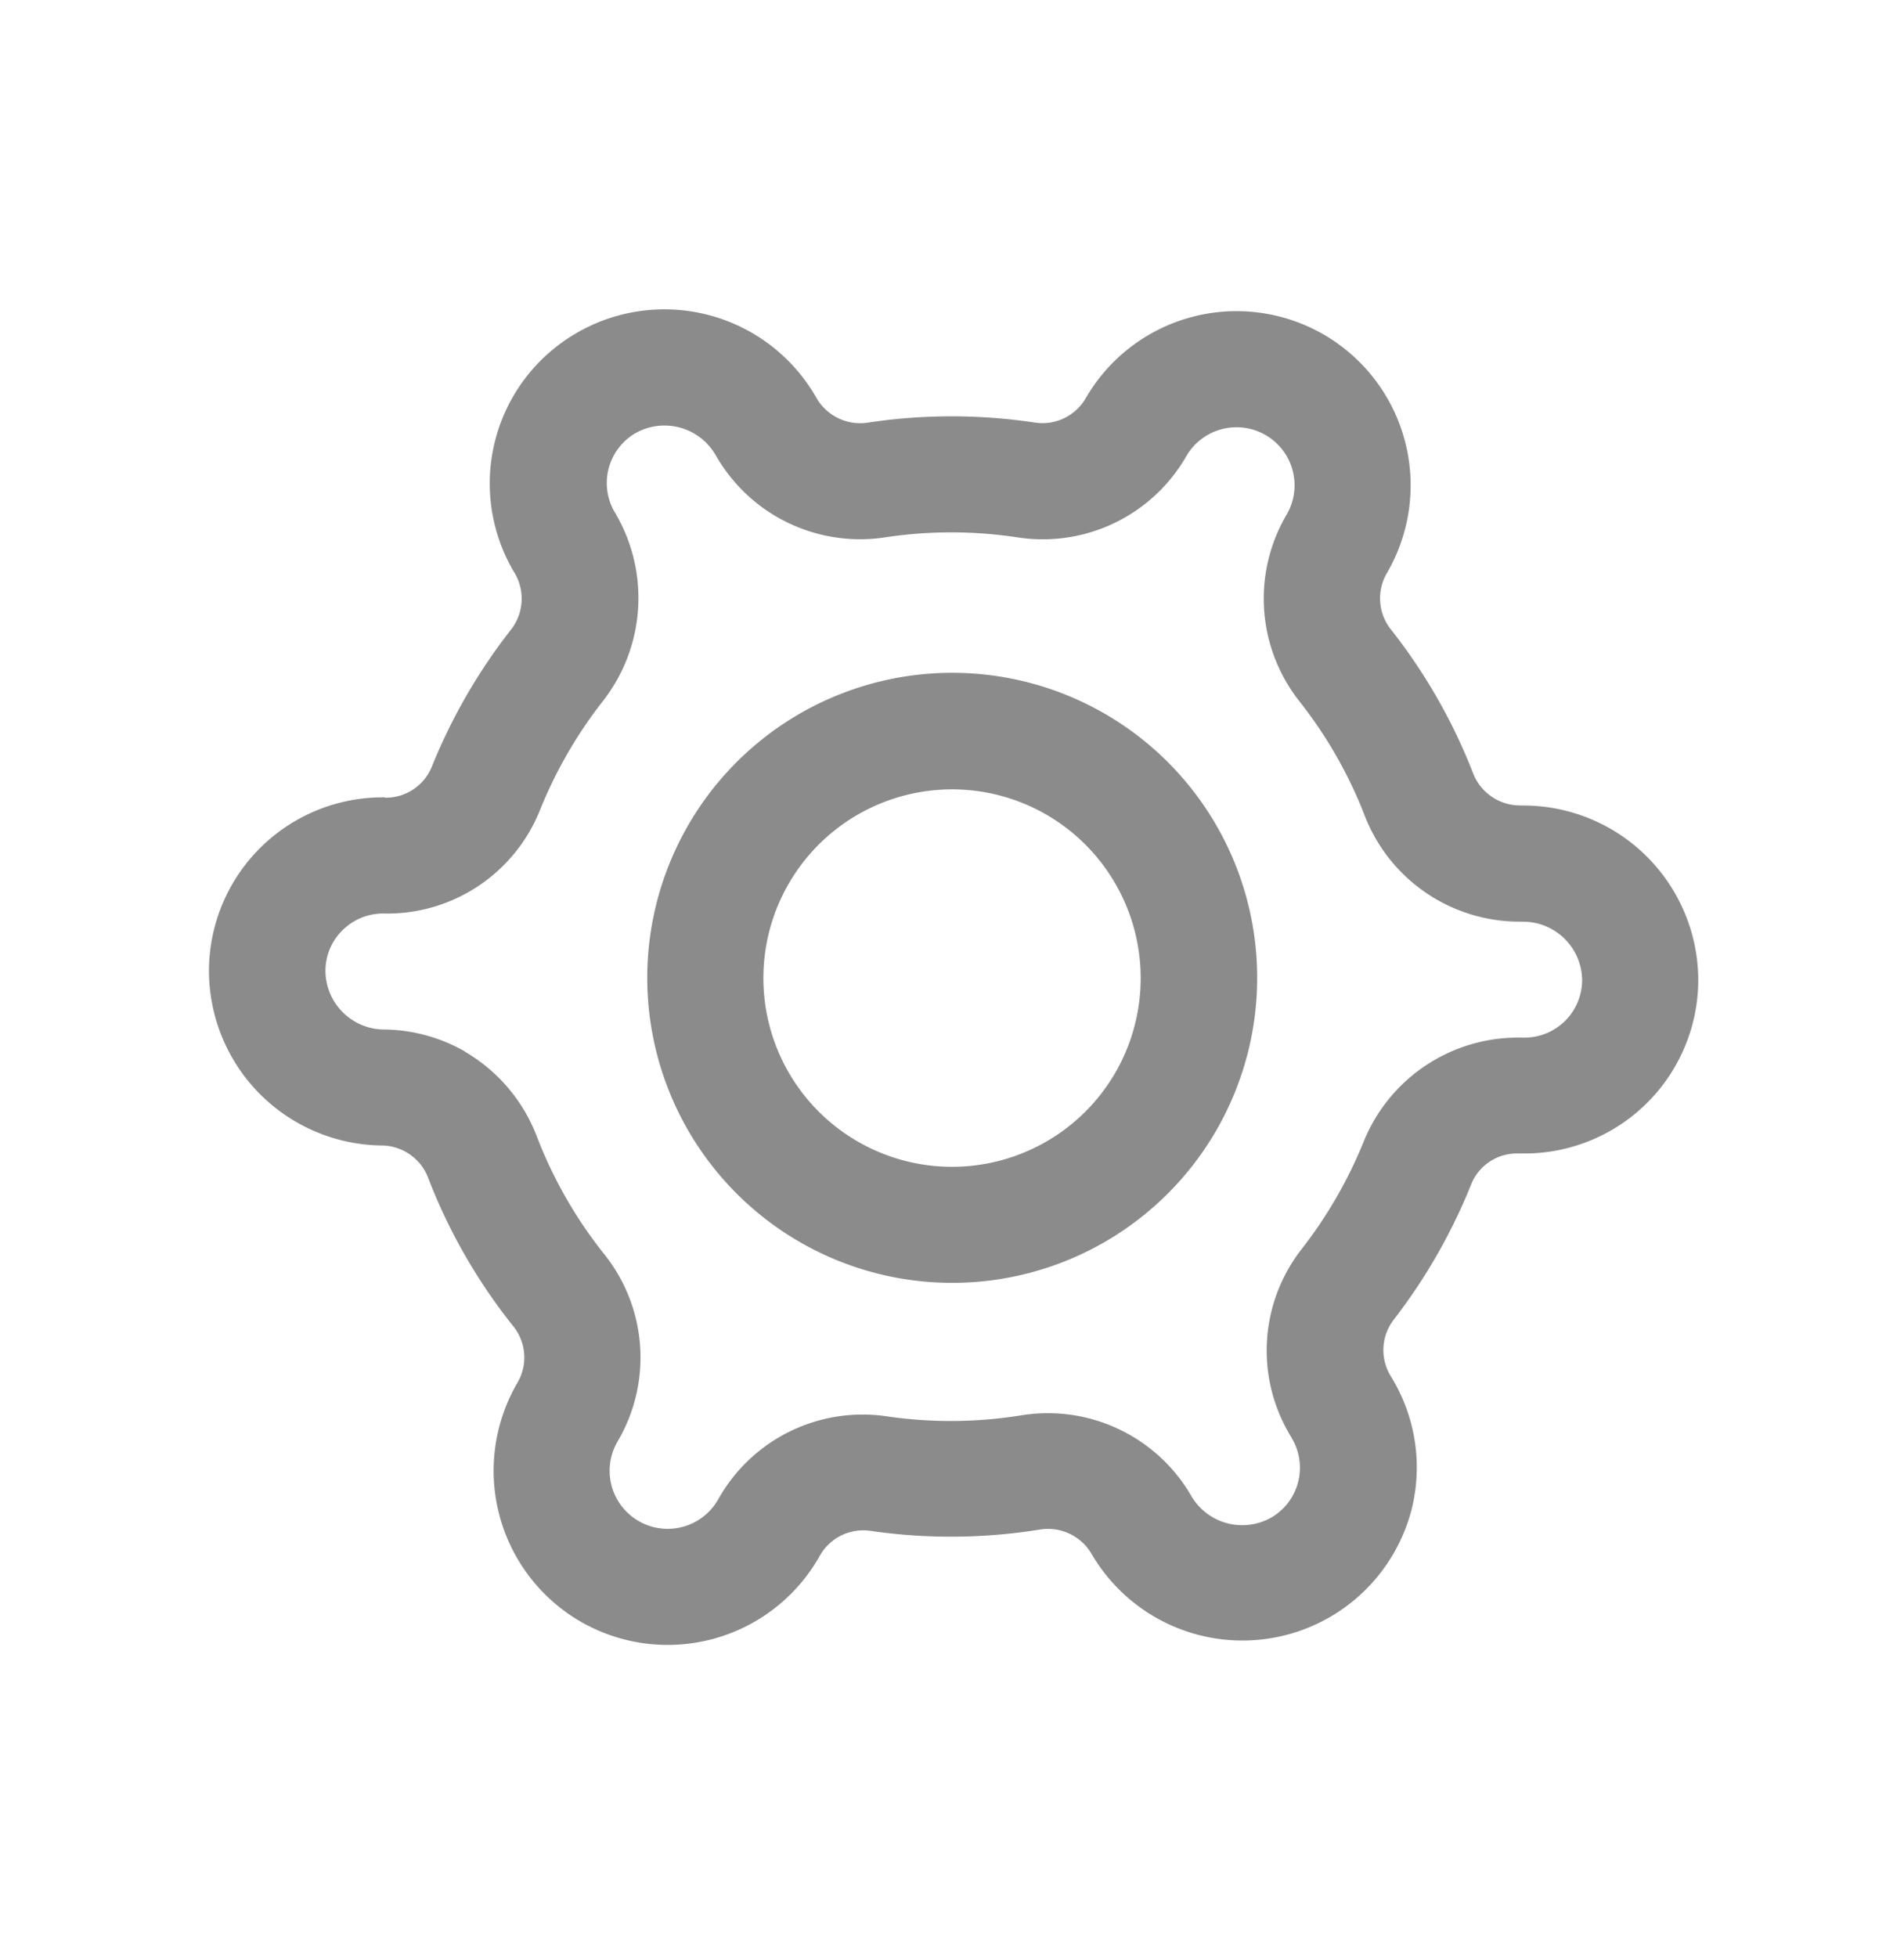 <svg xmlns="http://www.w3.org/2000/svg" width="19.355" height="19.89" viewBox="0 0 19.355 19.89">
  <path id="_025-settings" data-name="025-settings" d="M31.59,15.095a1.772,1.772,0,0,1-1.77-1.77V13.31a.507.507,0,0,0-.325-.473,5.68,5.68,0,0,1-1.5-.871.51.51,0,0,0-.575-.051l0,0a1.777,1.777,0,0,1-2.414-.668,1.766,1.766,0,0,1,.671-2.411l.007,0a.505.505,0,0,0,.253-.5,5.75,5.75,0,0,1,0-1.623.512.512,0,0,0-.258-.513l-.01-.005a1.766,1.766,0,0,1-.669-2.41A1.777,1.777,0,0,1,27.42,3.11l.035.02a.513.513,0,0,0,.575-.051,5.682,5.682,0,0,1,1.463-.845.509.509,0,0,0,.327-.474,1.77,1.77,0,0,1,3.54,0v.012a.509.509,0,0,0,.324.473,5.684,5.684,0,0,1,1.447.843.513.513,0,0,0,.576.052l.052-.029a1.778,1.778,0,0,1,2.416.667A1.766,1.766,0,0,1,37.5,6.189l-.04.023a.5.5,0,0,0-.253.5,5.757,5.757,0,0,1,.006,1.6.506.506,0,0,0,.253.5l.036.02A1.757,1.757,0,0,1,38.34,9.9a1.776,1.776,0,0,1-2.58,2.011L35.74,11.9a.512.512,0,0,0-.579.054,5.683,5.683,0,0,1-1.478.868.507.507,0,0,0-.322.472v.027A1.772,1.772,0,0,1,31.59,15.095Zm-3.917-4.428a1.7,1.7,0,0,1,1.067.381,4.5,4.5,0,0,0,1.186.691A1.68,1.68,0,0,1,31,13.31v.015a.59.59,0,0,0,1.18,0V13.3a1.681,1.681,0,0,1,1.065-1.569,4.5,4.5,0,0,0,1.172-.688,1.685,1.685,0,0,1,1.9-.164l.019.011a.6.6,0,0,0,.807-.224.586.586,0,0,0-.224-.8h0l-.036-.021a1.674,1.674,0,0,1-.839-1.689,4.575,4.575,0,0,0,0-1.27,1.691,1.691,0,0,1,.838-1.7l.042-.024a.586.586,0,0,0,.225-.8.6.6,0,0,0-.809-.223l-.05.028a1.687,1.687,0,0,1-1.9-.157,4.5,4.5,0,0,0-1.147-.668A1.683,1.683,0,0,1,32.18,1.772V1.76a.59.59,0,0,0-1.18,0,1.682,1.682,0,0,1-1.075,1.572A4.5,4.5,0,0,0,28.766,4a1.687,1.687,0,0,1-1.893.154l-.034-.019a.6.6,0,0,0-.807.224.586.586,0,0,0,.224.8l.011.006a1.7,1.7,0,0,1,.842,1.71,4.569,4.569,0,0,0,0,1.289,1.672,1.672,0,0,1-.839,1.693l-.009.005a.586.586,0,0,0-.28.356.58.58,0,0,0,.055.445.6.6,0,0,0,.809.223,1.683,1.683,0,0,1,.832-.221Zm3.917-.027a3.1,3.1,0,1,1,3.1-3.1A3.1,3.1,0,0,1,31.59,10.64Zm0-5.015a1.918,1.918,0,1,0,1.918,1.918A1.92,1.92,0,0,0,31.59,5.625Z" transform="translate(-13.908 -12.387) rotate(30)" fill="#8b8b8b"/>
</svg>
